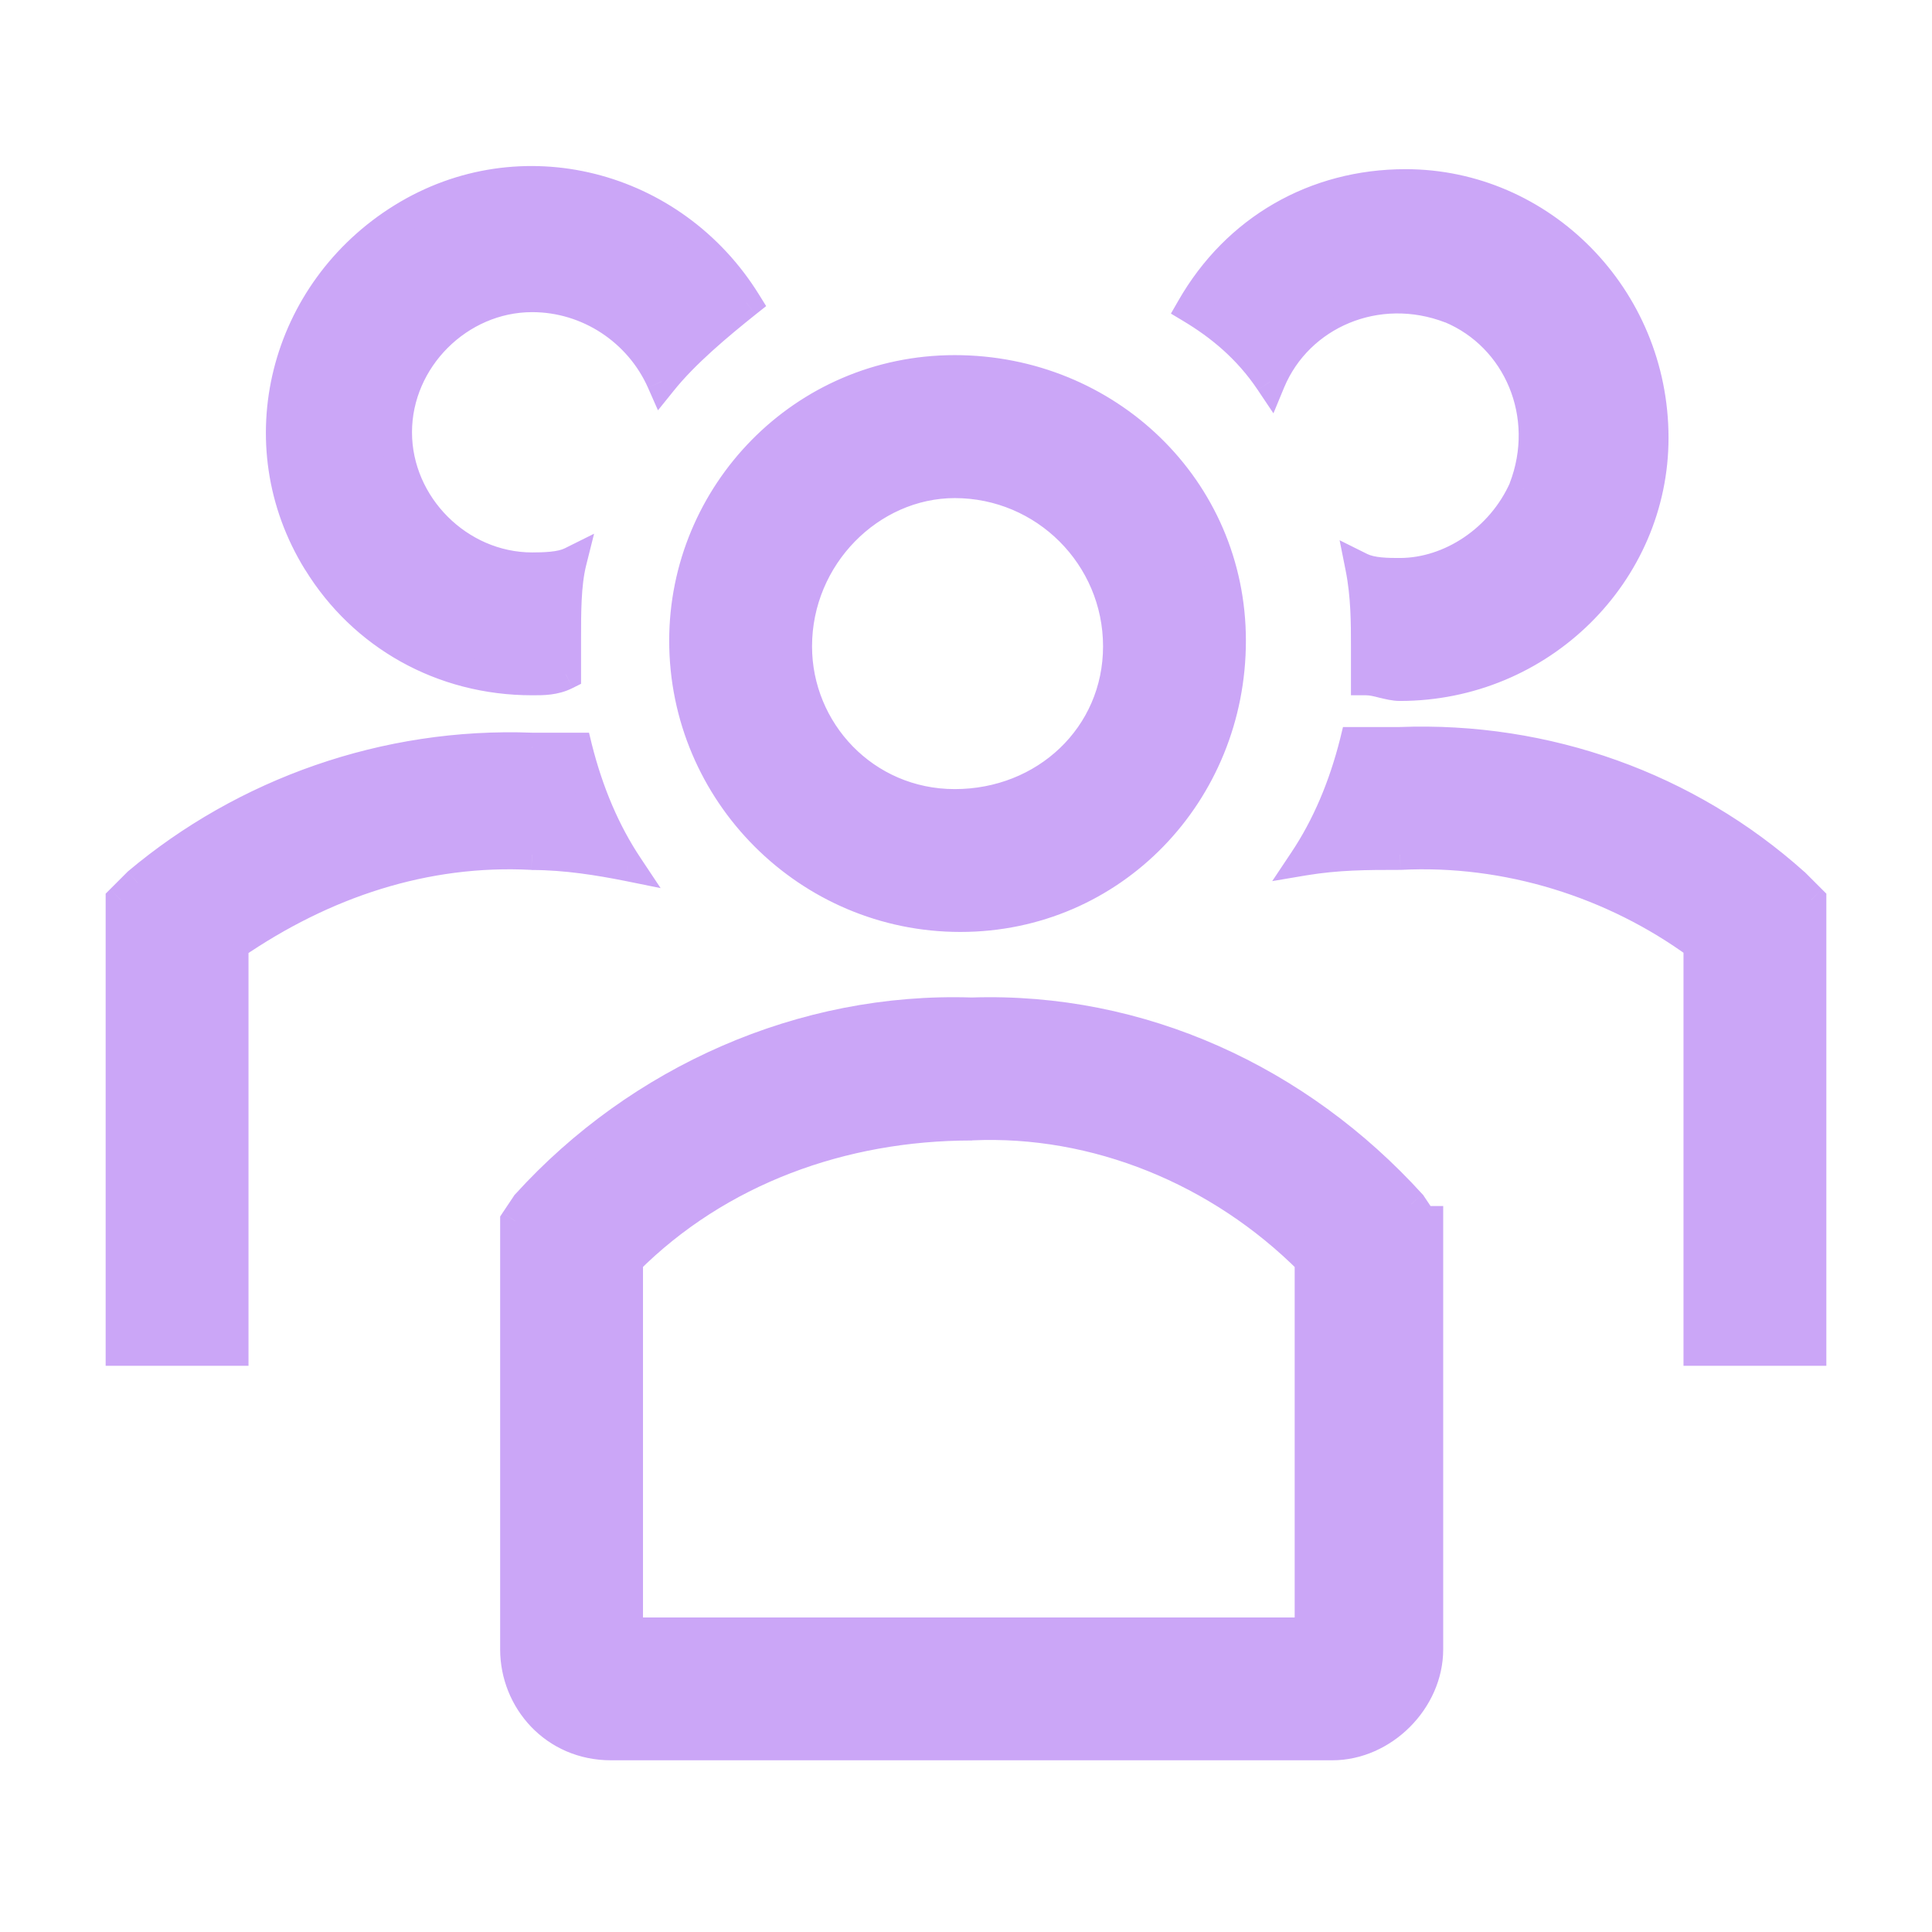 <svg width="16" height="16" viewBox="0 0 16 16" fill="none" xmlns="http://www.w3.org/2000/svg">
<path fill-rule="evenodd" clip-rule="evenodd" d="M4.407 5.633C4.5 5.633 4.593 5.633 4.687 5.586V5.306C4.687 5.073 4.687 4.839 4.733 4.653C4.64 4.699 4.5 4.699 4.407 4.699C3.8 4.699 3.287 4.186 3.287 3.579C3.287 2.973 3.8 2.459 4.407 2.459C4.873 2.459 5.293 2.739 5.48 3.159C5.667 2.926 5.947 2.693 6.18 2.506C5.573 1.526 4.313 1.199 3.333 1.806C2.353 2.413 2.027 3.673 2.633 4.653C3.007 5.259 3.66 5.633 4.407 5.633ZM10.52 3.16C10.753 2.6 11.407 2.32 12.013 2.553C12.573 2.786 12.853 3.44 12.62 4.046C12.433 4.466 12.013 4.746 11.593 4.746C11.5 4.746 11.36 4.746 11.267 4.7C11.313 4.933 11.313 5.166 11.313 5.353V5.633C11.36 5.633 11.407 5.645 11.453 5.656C11.5 5.668 11.547 5.68 11.593 5.68C12.76 5.68 13.693 4.746 13.693 3.626C13.693 2.46 12.76 1.526 11.64 1.526C10.893 1.526 10.24 1.9 9.867 2.553C10.1 2.693 10.333 2.88 10.52 3.16ZM10.193 5.306C10.193 6.566 9.213 7.593 7.953 7.593C6.693 7.593 5.667 6.566 5.667 5.306C5.667 4.093 6.647 3.066 7.907 3.066C9.167 3.066 10.193 4.046 10.193 5.306ZM9.26 5.353C9.26 4.606 8.653 3.999 7.907 3.999C7.207 3.999 6.6 4.606 6.6 5.353C6.6 6.053 7.16 6.659 7.907 6.659C8.653 6.659 9.26 6.099 9.26 5.353ZM11.593 6.146C12.807 6.099 13.973 6.519 14.86 7.313L15 7.453V11.186H14.067V7.826C13.367 7.313 12.48 7.033 11.593 7.079C11.313 7.079 11.08 7.079 10.8 7.126C10.987 6.846 11.127 6.519 11.22 6.146H11.593ZM4.78 6.193C4.873 6.566 5.013 6.893 5.2 7.173C4.967 7.126 4.687 7.079 4.407 7.079C3.52 7.033 2.68 7.313 1.933 7.826V11.186H1V7.453L1.14 7.313C2.027 6.566 3.193 6.146 4.407 6.193H4.78ZM11.687 9.973L11.78 10.113H11.827V13.659C11.827 14.079 11.453 14.453 11.033 14.453H5.06C4.593 14.453 4.267 14.079 4.267 13.659V10.113L4.36 9.973C5.293 8.946 6.647 8.339 8.047 8.386C9.447 8.339 10.753 8.946 11.687 9.973ZM5.2 13.519H10.847V10.439C10.1 9.693 9.073 9.273 8.047 9.319C6.973 9.319 5.947 9.693 5.2 10.439V13.519Z" fill="url(#paint0_linear_448_468)"/>
<path d="M4.687 5.586L4.742 5.698L4.812 5.663V5.586H4.687ZM4.733 4.653L4.854 4.683L4.92 4.42L4.677 4.541L4.733 4.653ZM5.48 3.16L5.366 3.21L5.449 3.398L5.578 3.238L5.48 3.16ZM6.18 2.506L6.258 2.604L6.345 2.535L6.286 2.44L6.18 2.506ZM2.633 4.653L2.74 4.587L2.74 4.587L2.633 4.653ZM12.013 2.553L12.061 2.438L12.058 2.436L12.013 2.553ZM10.52 3.16L10.416 3.229L10.546 3.423L10.635 3.208L10.52 3.16ZM12.62 4.046L12.734 4.097L12.736 4.094L12.737 4.091L12.62 4.046ZM11.267 4.7L11.323 4.588L11.094 4.474L11.144 4.724L11.267 4.7ZM11.313 5.633H11.188V5.758H11.313V5.633ZM9.867 2.553L9.758 2.491L9.697 2.597L9.802 2.66L9.867 2.553ZM14.86 7.313L14.948 7.224L14.946 7.222L14.943 7.22L14.86 7.313ZM11.593 6.146V6.271H11.596L11.598 6.271L11.593 6.146ZM15 7.453H15.125V7.401L15.088 7.364L15 7.453ZM15 11.186V11.311H15.125V11.186H15ZM14.067 11.186H13.942V11.311H14.067V11.186ZM14.067 7.826H14.192V7.763L14.141 7.725L14.067 7.826ZM11.593 7.079V7.204H11.597L11.6 7.204L11.593 7.079ZM10.8 7.126L10.696 7.057L10.536 7.297L10.82 7.249L10.8 7.126ZM11.22 6.146V6.021H11.122L11.099 6.116L11.22 6.146ZM5.2 7.173L5.175 7.295L5.471 7.355L5.304 7.104L5.2 7.173ZM4.78 6.193L4.901 6.163L4.878 6.068H4.78V6.193ZM4.407 7.08L4.4 7.204L4.403 7.205H4.407V7.08ZM1.933 7.826L1.863 7.723L1.808 7.76V7.826H1.933ZM1.933 11.186V11.311H2.058V11.186H1.933ZM1 11.186H0.875V11.311H1V11.186ZM1 7.453L0.912 7.364L0.875 7.401V7.453H1ZM1.14 7.313L1.059 7.217L1.055 7.221L1.052 7.224L1.14 7.313ZM4.407 6.193L4.402 6.318L4.404 6.318H4.407V6.193ZM11.78 10.113L11.676 10.182L11.713 10.238H11.78V10.113ZM11.687 9.973L11.791 9.904L11.786 9.896L11.779 9.889L11.687 9.973ZM11.827 10.113H11.952V9.988H11.827V10.113ZM4.267 10.113L4.163 10.043L4.142 10.075V10.113H4.267ZM4.36 9.973L4.268 9.889L4.261 9.896L4.256 9.904L4.36 9.973ZM8.047 8.386L8.043 8.511L8.047 8.511L8.051 8.511L8.047 8.386ZM10.847 13.52V13.645H10.972V13.52H10.847ZM5.2 13.52H5.075V13.645H5.2V13.52ZM10.847 10.44H10.972V10.388L10.935 10.351L10.847 10.44ZM8.047 9.32V9.445H8.05L8.052 9.444L8.047 9.32ZM5.2 10.44L5.112 10.351L5.075 10.388V10.44H5.2ZM4.631 5.474C4.567 5.506 4.503 5.508 4.407 5.508V5.758C4.497 5.758 4.619 5.76 4.742 5.698L4.631 5.474ZM4.562 5.306V5.586H4.812V5.306H4.562ZM4.612 4.623C4.561 4.827 4.562 5.078 4.562 5.306H4.812C4.812 5.068 4.812 4.852 4.854 4.683L4.612 4.623ZM4.407 4.825C4.453 4.825 4.517 4.825 4.582 4.818C4.646 4.812 4.722 4.798 4.789 4.765L4.677 4.541C4.651 4.554 4.61 4.564 4.557 4.569C4.506 4.574 4.454 4.575 4.407 4.575V4.825ZM3.162 3.58C3.162 4.255 3.731 4.825 4.407 4.825V4.575C3.869 4.575 3.412 4.117 3.412 3.58H3.162ZM4.407 2.335C3.731 2.335 3.162 2.904 3.162 3.58H3.412C3.412 3.042 3.869 2.585 4.407 2.585V2.335ZM5.594 3.109C5.388 2.644 4.924 2.335 4.407 2.335V2.585C4.823 2.585 5.199 2.835 5.366 3.21L5.594 3.109ZM6.102 2.409C5.869 2.595 5.579 2.836 5.382 3.082L5.578 3.238C5.754 3.017 6.024 2.791 6.258 2.604L6.102 2.409ZM3.399 1.913C4.318 1.344 5.502 1.648 6.074 2.572L6.286 2.44C5.645 1.405 4.309 1.055 3.267 1.7L3.399 1.913ZM2.74 4.587C2.171 3.669 2.475 2.485 3.399 1.913L3.267 1.7C2.232 2.341 1.882 3.677 2.527 4.719L2.74 4.587ZM4.407 5.508C3.703 5.508 3.09 5.157 2.74 4.587L2.527 4.718C2.923 5.362 3.617 5.758 4.407 5.758V5.508ZM12.058 2.436C11.391 2.18 10.665 2.486 10.405 3.112L10.635 3.208C10.842 2.713 11.422 2.46 11.968 2.67L12.058 2.436ZM12.737 4.091C12.993 3.424 12.687 2.698 12.061 2.438L11.965 2.668C12.46 2.875 12.713 3.455 12.503 4.001L12.737 4.091ZM11.593 4.871C12.066 4.871 12.529 4.559 12.734 4.097L12.506 3.996C12.338 4.374 11.96 4.621 11.593 4.621V4.871ZM11.211 4.811C11.277 4.845 11.354 4.858 11.418 4.865C11.483 4.871 11.547 4.871 11.593 4.871V4.621C11.546 4.621 11.494 4.621 11.442 4.616C11.39 4.611 11.349 4.601 11.323 4.588L11.211 4.811ZM11.438 5.353C11.438 5.168 11.439 4.922 11.389 4.675L11.144 4.724C11.188 4.944 11.188 5.165 11.188 5.353H11.438ZM11.438 5.633V5.353H11.188V5.633H11.438ZM11.484 5.535C11.44 5.524 11.378 5.508 11.313 5.508V5.758C11.342 5.758 11.373 5.765 11.423 5.778L11.484 5.535ZM11.593 5.555C11.565 5.555 11.533 5.547 11.484 5.535L11.423 5.778C11.467 5.788 11.529 5.805 11.593 5.805V5.555ZM13.568 3.626C13.568 4.675 12.693 5.555 11.593 5.555V5.805C12.827 5.805 13.818 4.817 13.818 3.626H13.568ZM11.64 1.651C12.689 1.651 13.568 2.527 13.568 3.626H13.818C13.818 2.392 12.831 1.401 11.64 1.401V1.651ZM9.975 2.615C10.326 2.001 10.938 1.651 11.64 1.651V1.401C10.849 1.401 10.154 1.798 9.758 2.491L9.975 2.615ZM10.624 3.09C10.424 2.791 10.175 2.592 9.931 2.446L9.802 2.66C10.025 2.794 10.242 2.969 10.416 3.229L10.624 3.09ZM7.953 7.718C9.286 7.718 10.318 6.632 10.318 5.306H10.068C10.068 6.501 9.141 7.468 7.953 7.468V7.718ZM5.542 5.306C5.542 6.635 6.624 7.718 7.953 7.718V7.468C6.762 7.468 5.792 6.497 5.792 5.306H5.542ZM7.907 2.941C6.576 2.941 5.542 4.026 5.542 5.306H5.792C5.792 4.16 6.717 3.191 7.907 3.191V2.941ZM10.318 5.306C10.318 3.974 9.232 2.941 7.907 2.941V3.191C9.101 3.191 10.068 4.119 10.068 5.306H10.318ZM7.907 4.125C8.584 4.125 9.135 4.675 9.135 5.353H9.385C9.385 4.537 8.722 3.875 7.907 3.875V4.125ZM6.725 5.353C6.725 4.672 7.279 4.125 7.907 4.125V3.875C7.135 3.875 6.475 4.54 6.475 5.353H6.725ZM7.907 6.535C7.232 6.535 6.725 5.987 6.725 5.353H6.475C6.475 6.119 7.088 6.785 7.907 6.785V6.535ZM9.135 5.353C9.135 6.025 8.59 6.535 7.907 6.535V6.785C8.717 6.785 9.385 6.174 9.385 5.353H9.135ZM14.943 7.22C14.032 6.404 12.834 5.973 11.588 6.021L11.598 6.271C12.78 6.226 13.914 6.635 14.777 7.406L14.943 7.22ZM15.088 7.364L14.948 7.224L14.772 7.401L14.912 7.541L15.088 7.364ZM15.125 11.186V7.453H14.875V11.186H15.125ZM14.067 11.311H15V11.061H14.067V11.311ZM13.942 7.826V11.186H14.192V7.826H13.942ZM11.6 7.204C12.457 7.159 13.315 7.43 13.993 7.927L14.141 7.725C13.418 7.196 12.503 6.906 11.587 6.955L11.6 7.204ZM10.82 7.249C11.089 7.205 11.313 7.204 11.593 7.204V6.954C11.314 6.954 11.071 6.954 10.78 7.003L10.82 7.249ZM11.099 6.116C11.008 6.477 10.874 6.79 10.696 7.057L10.904 7.195C11.1 6.902 11.245 6.562 11.341 6.176L11.099 6.116ZM11.593 6.021H11.22V6.271H11.593V6.021ZM5.304 7.104C5.126 6.837 4.992 6.524 4.901 6.163L4.659 6.223C4.755 6.608 4.9 6.949 5.096 7.242L5.304 7.104ZM4.407 7.205C4.674 7.205 4.944 7.249 5.175 7.295L5.225 7.05C4.989 7.003 4.699 6.955 4.407 6.955V7.205ZM2.004 7.929C2.732 7.429 3.545 7.159 4.4 7.204L4.413 6.955C3.495 6.906 2.628 7.197 1.863 7.723L2.004 7.929ZM2.058 11.186V7.826H1.808V11.186H2.058ZM1 11.311H1.933V11.061H1V11.311ZM0.875 7.453V11.186H1.125V7.453H0.875ZM1.052 7.224L0.912 7.364L1.088 7.541L1.228 7.401L1.052 7.224ZM4.411 6.068C3.166 6.02 1.969 6.451 1.059 7.217L1.221 7.408C2.084 6.681 3.22 6.272 4.402 6.318L4.411 6.068ZM4.78 6.068H4.407V6.318H4.78V6.068ZM11.884 10.043L11.791 9.904L11.583 10.042L11.676 10.182L11.884 10.043ZM11.827 9.988H11.78V10.238H11.827V9.988ZM11.952 13.659V10.113H11.702V13.659H11.952ZM11.033 14.578C11.522 14.578 11.952 14.149 11.952 13.659H11.702C11.702 14.011 11.384 14.328 11.033 14.328V14.578ZM5.06 14.578H11.033V14.328H5.06V14.578ZM4.142 13.659C4.142 14.144 4.52 14.578 5.06 14.578V14.328C4.667 14.328 4.392 14.015 4.392 13.659H4.142ZM4.142 10.113V13.659H4.392V10.113H4.142ZM4.256 9.904L4.163 10.043L4.371 10.182L4.464 10.042L4.256 9.904ZM8.051 8.261C6.612 8.213 5.224 8.836 4.268 9.889L4.452 10.057C5.362 9.056 6.681 8.466 8.043 8.511L8.051 8.261ZM11.779 9.889C10.823 8.837 9.482 8.213 8.043 8.261L8.051 8.511C9.411 8.466 10.683 9.055 11.594 10.057L11.779 9.889ZM10.847 13.395H5.2V13.645H10.847V13.395ZM10.722 10.44V13.52H10.972V10.44H10.722ZM8.052 9.444C9.042 9.399 10.035 9.804 10.758 10.528L10.935 10.351C10.165 9.581 9.105 9.146 8.041 9.195L8.052 9.444ZM5.288 10.528C6.009 9.808 7.002 9.445 8.047 9.445V9.195C6.945 9.195 5.885 9.578 5.112 10.351L5.288 10.528ZM5.325 13.52V10.44H5.075V13.52H5.325Z" fill="url(#paint1_linear_448_468)"/>
<defs>
<linearGradient id="paint0_linear_448_468" x1="4.807" y1="11.418" x2="10.901" y2="10.579" gradientUnits="userSpaceOnUse">
<stop stop-color="#cba6f7"/>
<stop offset="1" stop-color="#cba6f7"/>
</linearGradient>
<linearGradient id="paint1_linear_448_468" x1="4.807" y1="11.418" x2="10.901" y2="10.579" gradientUnits="userSpaceOnUse">
<stop stop-color="#cba6f7"/>
<stop offset="1" stop-color="#cba6f7"/>
</linearGradient>
</defs>
</svg>
